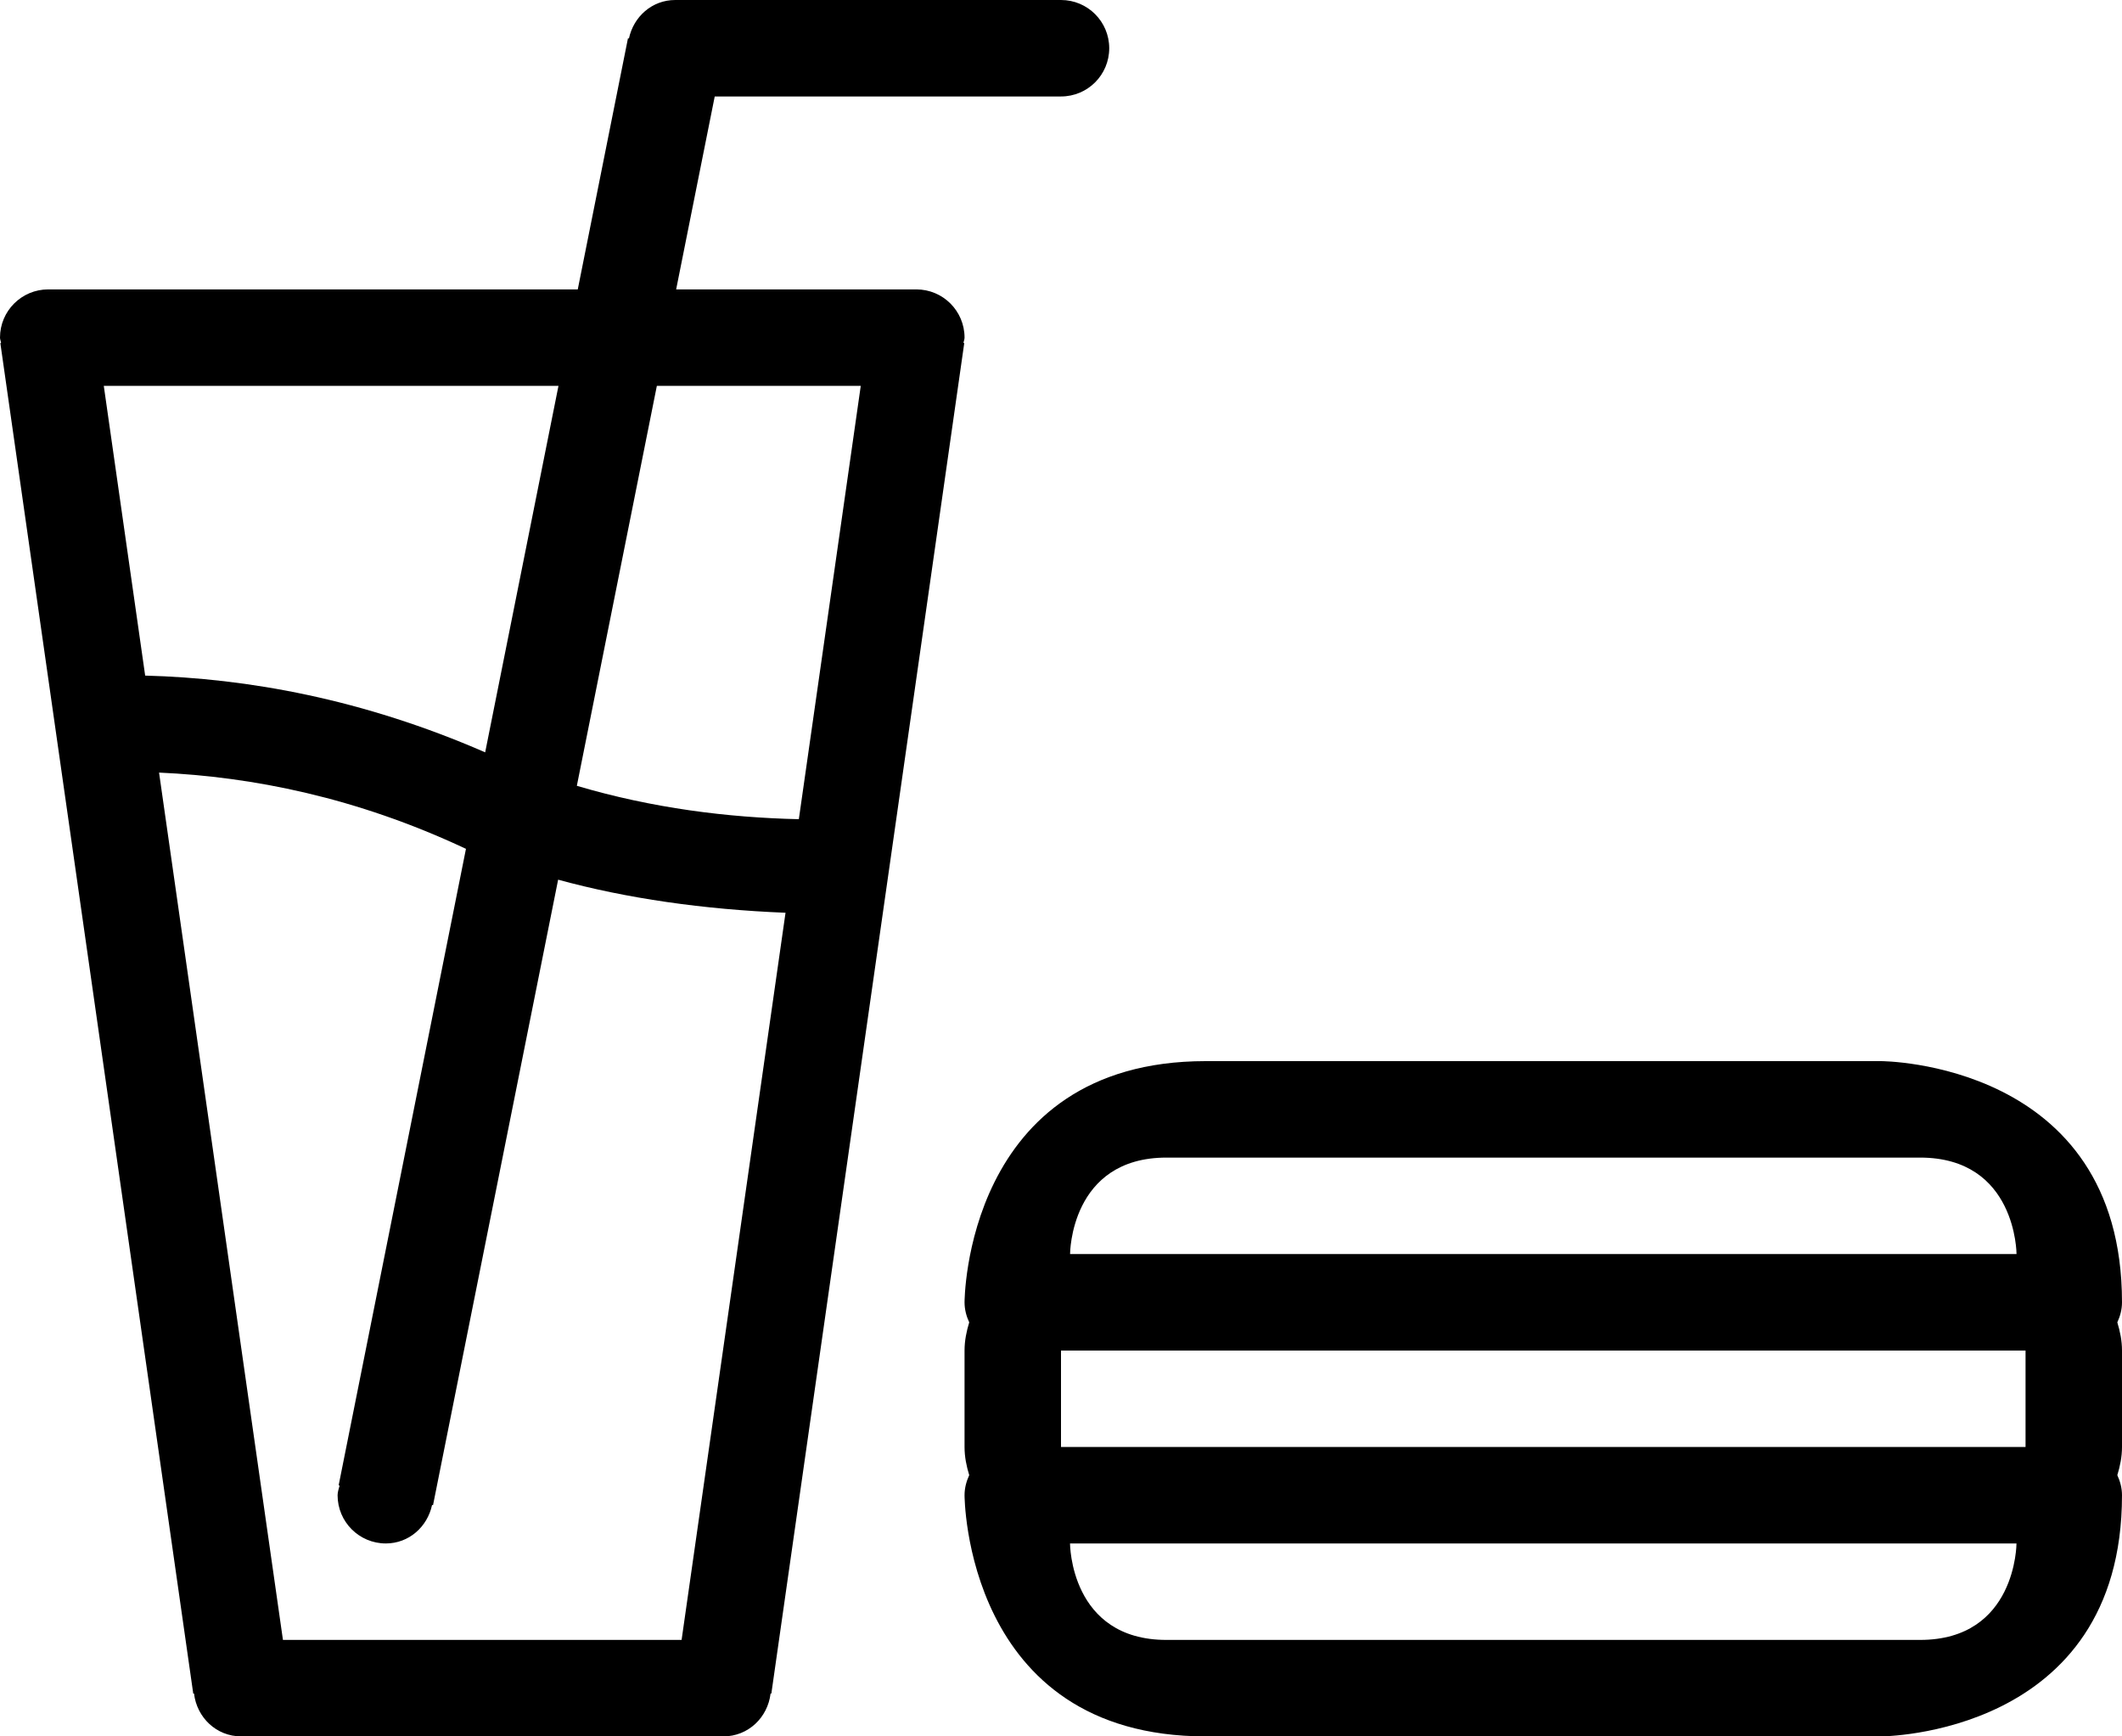 <?xml version="1.0" encoding="iso-8859-1"?>
<!-- Generator: Adobe Illustrator 16.0.4, SVG Export Plug-In . SVG Version: 6.00 Build 0)  -->
<!DOCTYPE svg PUBLIC "-//W3C//DTD SVG 1.1//EN" "http://www.w3.org/Graphics/SVG/1.1/DTD/svg11.dtd">
<svg version="1.1" id="Layer_1" xmlns="http://www.w3.org/2000/svg" xmlns:xlink="http://www.w3.org/1999/xlink" x="0px" y="0px"
	 width="44px" height="36px" viewBox="0 0 44 36" style="enable-background:new 0 0 44 36;" xml:space="preserve">
<g id="_x39_82-food-toolbar_x40_2x.png">
	<g>
		<path d="M20,7c0-0.553-0.447-1-1-1h-4.98l0.8-4H22c0.553,0,1-0.447,1-1c0-0.552-0.447-1-1-1h-8c-0.48,0-0.863,0.346-0.959,0.798
			l-0.02-0.004L11.98,6H1C0.448,6,0,6.447,0,7c0,0.04,0.019,0.073,0.022,0.112L0.007,7.113l4,28l0.016-0.002
			C4.081,35.609,4.487,36,5,36h10c0.513,0,0.92-0.391,0.978-0.889l0.016,0.002l4-28l-0.016-0.001C19.982,7.073,20,7.04,20,7z
			 M2.152,8h9.428l-1.52,7.598c-2.538-1.107-4.933-1.535-7.05-1.591L2.152,8z M14.133,34H5.867L3.298,16.018
			c1.929,0.086,4.086,0.512,6.351,1.575c0.004,0.002,0.009,0.003,0.013,0.005l-2.64,13.196l0.02,0.004C7.026,30.865,7,30.929,7,31
			c0,0.553,0.448,1,1,1c0.48,0,0.863-0.346,0.959-0.798l0.02,0.004l2.594-12.968c1.418,0.389,3.019,0.618,4.715,0.686L14.133,34z
			 M16.564,16.984c-1.476-0.033-3.04-0.229-4.603-0.692L13.62,8h4.228L16.564,16.984z M44,27c0-5-5-5-5-5H25c-5,0-5,5-5,5
			c0,0.15,0.038,0.289,0.097,0.416C20.04,27.603,20,27.796,20,28v2c0,0.205,0.04,0.398,0.097,0.584C20.038,30.711,20,30.851,20,31
			c0,0,0,5,5,5h14c0,0,5,0,5-5c0-0.149-0.038-0.289-0.097-0.416C43.96,30.398,44,30.205,44,30v-2c0-0.204-0.04-0.397-0.097-0.584
			C43.962,27.289,44,27.15,44,27z M24.188,24c2,0,13.625,0,15.625,0s2,2,2,2H22.188C22.188,26,22.188,24,24.188,24z M39.812,34
			c-2,0-13.625,0-15.625,0s-2-2-2-2h19.625C41.812,32,41.812,34,39.812,34z M42,30H22v-2h20V30z"/>
	</g>
</g>
<g>
</g>
<g>
</g>
<g>
</g>
<g>
</g>
<g>
</g>
<g>
</g>
<g>
</g>
<g>
</g>
<g>
</g>
<g>
</g>
<g>
</g>
<g>
</g>
<g>
</g>
<g>
</g>
<g>
</g>
</svg>
